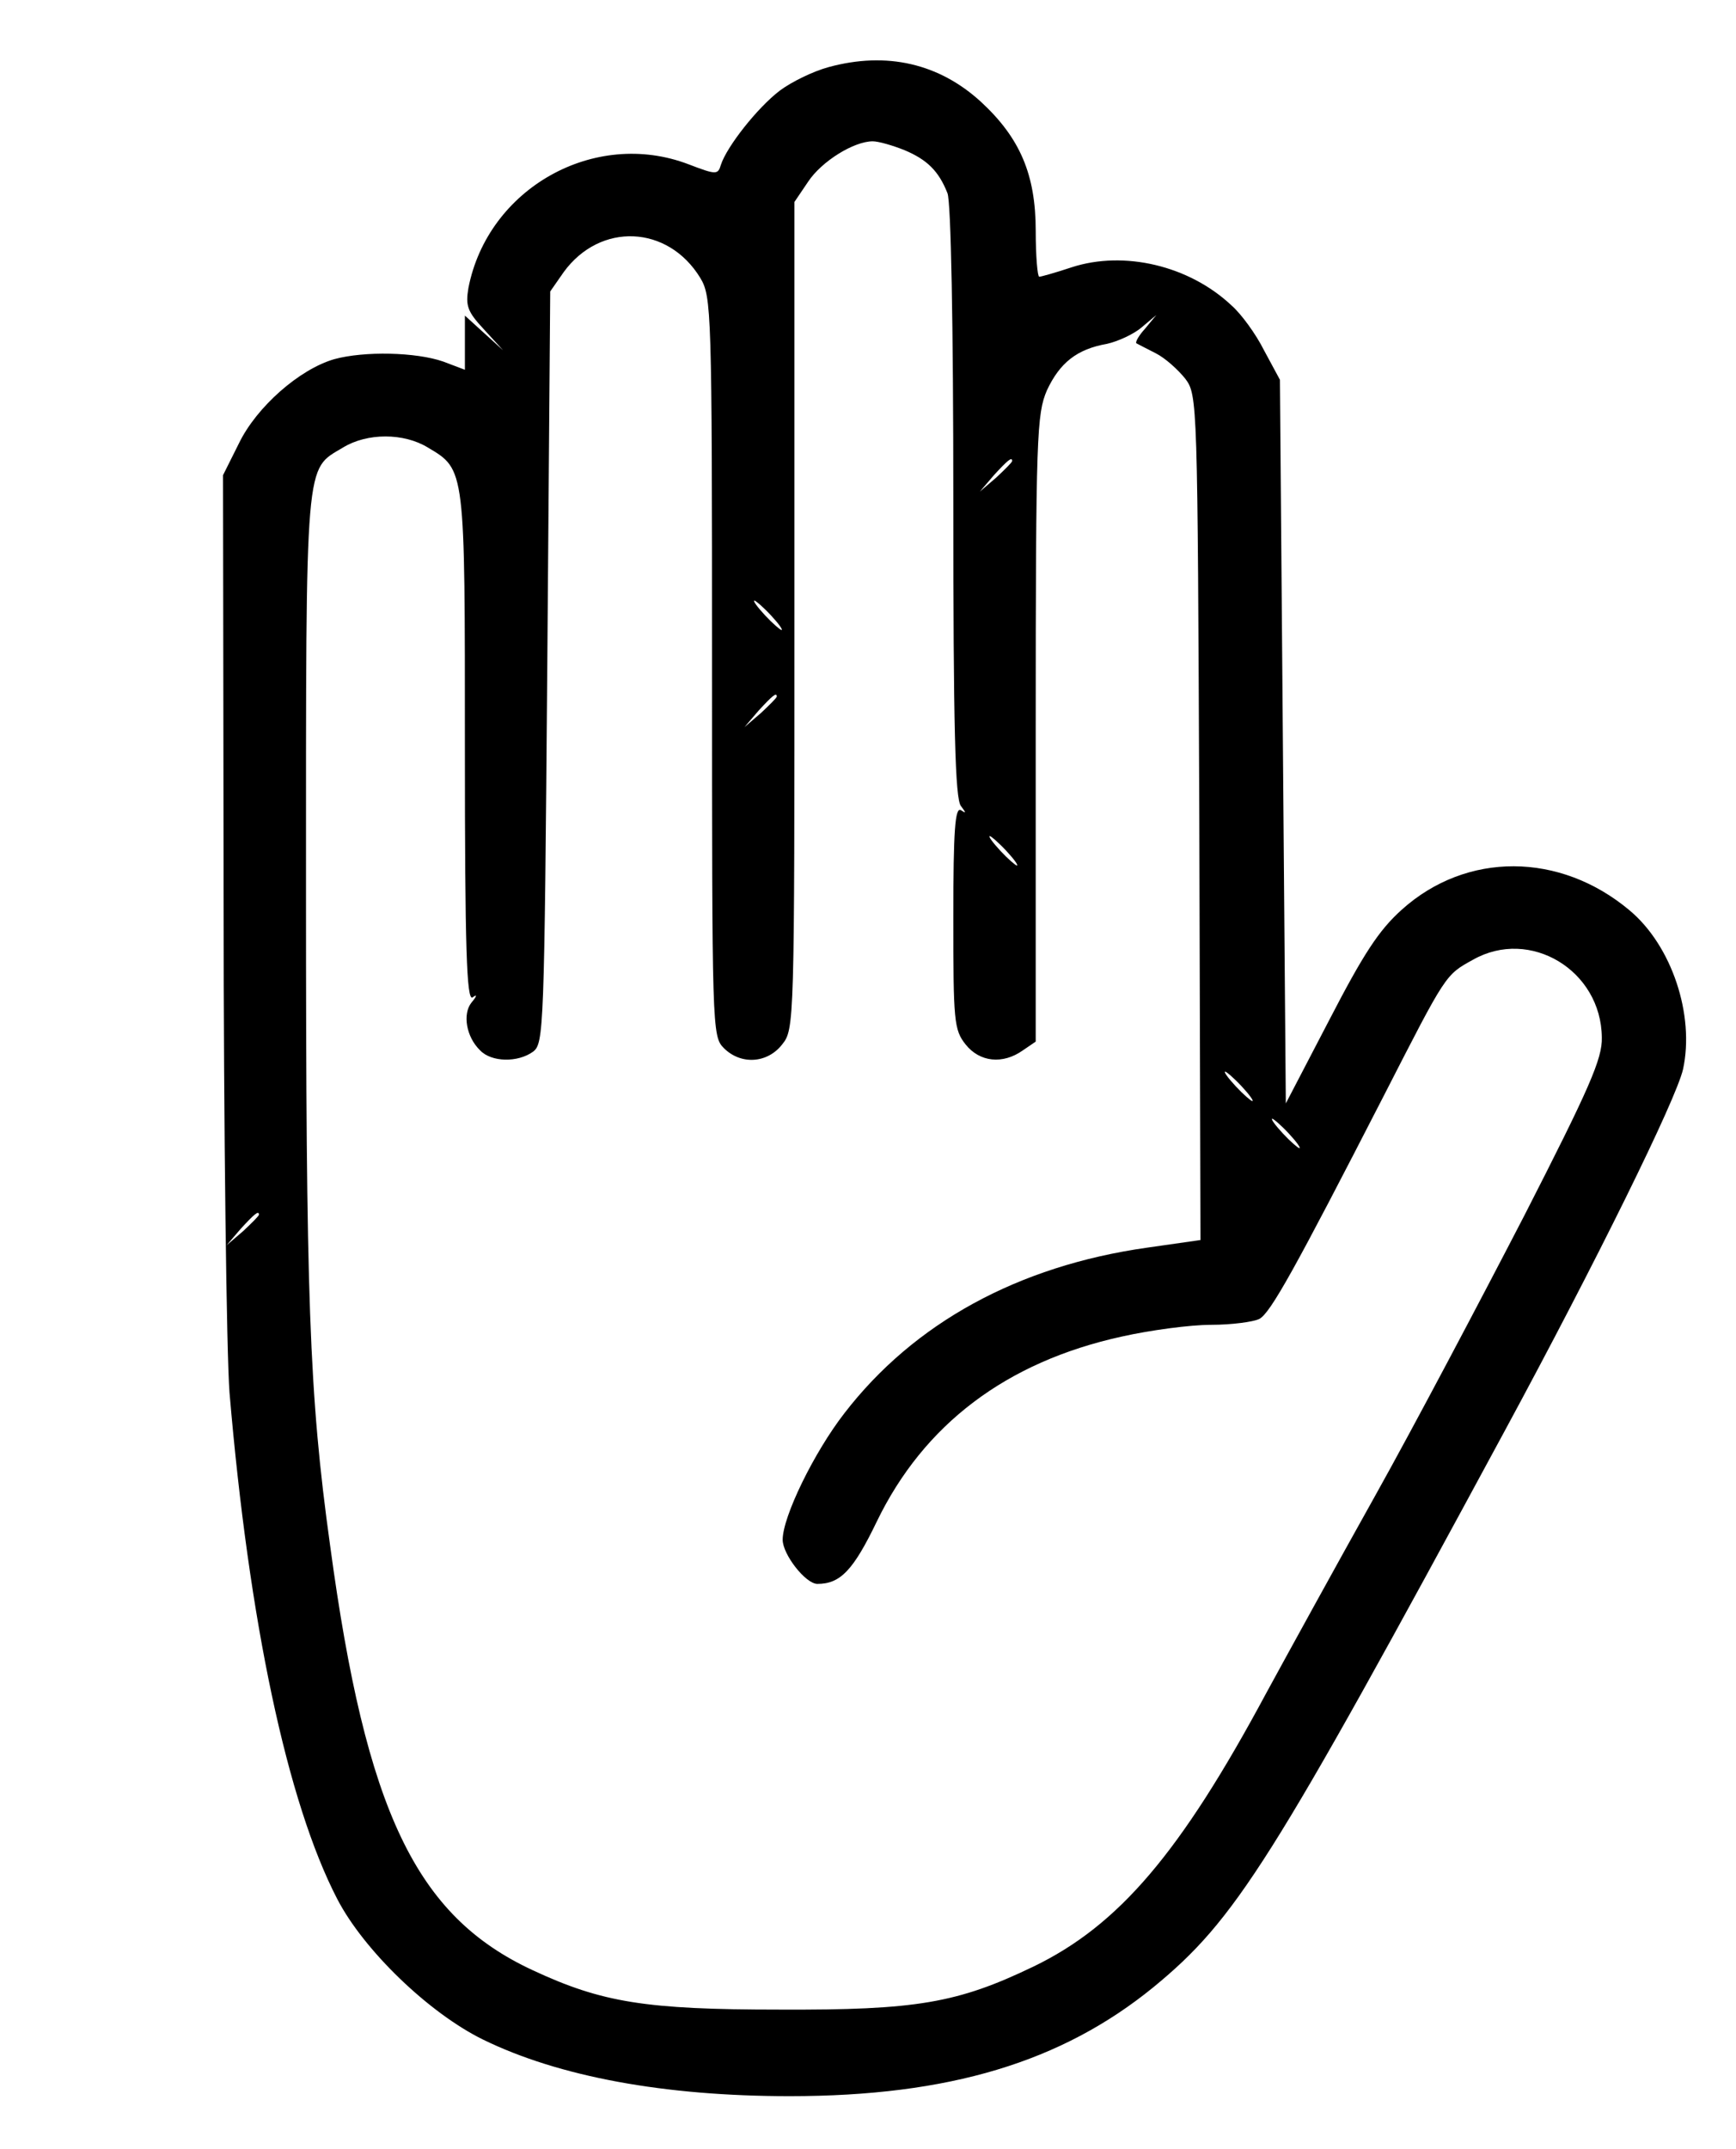 <?xml version="1.0" standalone="no"?>
<!DOCTYPE svg PUBLIC "-//W3C//DTD SVG 20010904//EN"
 "http://www.w3.org/TR/2001/REC-SVG-20010904/DTD/svg10.dtd">
<svg version="1.0" xmlns="http://www.w3.org/2000/svg"
 width="295pt" height="365pt" viewBox="0 0 295 365"
 preserveAspectRatio="xMidYMid meet">

<g transform="translate(0,365) scale(0.1,-0.1)"
fill="#000000" stroke="none">
<path d="M1408 3536 c-26 -7 -63 -25 -83 -40 -38 -29 -90 -95 -100 -126 -5
-17 -8 -17 -55 1 -160 61 -341 -41 -374 -210 -5 -30 -2 -40 26 -70 l33 -36
-32 29 -33 30 0 -46 0 -46 -37 14 c-46 16 -134 18 -185 4 -59 -17 -132 -81
-162 -143 l-27 -54 1 -719 c0 -395 5 -773 10 -839 33 -389 98 -696 183 -860
45 -87 156 -194 248 -239 129 -63 308 -96 521 -96 271 0 462 58 618 185 140
115 199 209 596 943 157 290 292 564 304 616 20 92 -19 210 -91 270 -118 99
-277 100 -387 1 -39 -35 -65 -75 -123 -187 l-74 -142 -5 615 -5 614 -27 50
c-14 28 -39 62 -55 76 -72 68 -183 94 -272 65 -27 -9 -52 -16 -55 -16 -3 0 -6
35 -6 78 0 96 -27 158 -93 219 -71 65 -160 86 -259 59z m129 -141 c38 -16 58
-35 73 -73 6 -14 10 -222 10 -524 0 -384 3 -505 13 -517 9 -12 9 -13 0 -7 -10
6 -13 -33 -13 -182 0 -176 1 -191 21 -216 24 -30 63 -34 97 -10 l22 15 0 532
c0 500 2 534 19 574 22 47 51 70 102 79 18 4 45 16 59 28 l25 21 -19 -23 c-11
-12 -17 -23 -15 -25 2 -1 17 -9 33 -17 16 -8 38 -28 50 -43 21 -28 21 -35 24
-746 l2 -717 -91 -13 c-219 -31 -396 -128 -514 -281 -52 -67 -105 -176 -105
-215 0 -25 39 -75 59 -75 39 0 61 23 101 106 80 165 220 271 416 314 49 11
117 20 152 20 35 0 72 5 82 10 19 10 61 86 212 380 106 207 104 204 151 230
97 55 218 -18 219 -132 1 -36 -21 -86 -132 -303 -74 -143 -187 -357 -253 -475
-66 -118 -149 -269 -185 -335 -146 -272 -251 -395 -396 -465 -129 -62 -199
-74 -431 -73 -228 0 -302 12 -420 67 -198 92 -283 269 -344 721 -36 259 -41
420 -41 1112 0 744 -2 714 63 753 41 25 103 25 144 0 64 -38 63 -34 63 -510 0
-342 3 -430 13 -424 8 6 8 3 -2 -9 -15 -19 -9 -58 15 -81 19 -20 64 -21 90 -2
18 14 19 35 24 653 l5 638 23 33 c62 85 177 80 232 -10 19 -32 20 -52 20 -660
0 -615 0 -628 20 -648 29 -29 74 -26 99 6 21 26 21 34 21 729 l0 702 23 34
c23 35 78 69 110 69 10 0 34 -7 54 -15z m183 -528 c0 -2 -12 -14 -27 -28 l-28
-24 24 28 c23 25 31 32 31 24z m-410 -262 c13 -14 21 -25 18 -25 -2 0 -15 11
-28 25 -13 14 -21 25 -18 25 2 0 15 -11 28 -25z m10 -138 c0 -2 -12 -14 -27
-28 l-28 -24 24 28 c23 25 31 32 31 24z m390 -262 c13 -14 21 -25 18 -25 -2 0
-15 11 -28 25 -13 14 -21 25 -18 25 2 0 15 -11 28 -25z m400 -400 c13 -14 21
-25 18 -25 -2 0 -15 11 -28 25 -13 14 -21 25 -18 25 2 0 15 -11 28 -25z m80
-80 c13 -14 21 -25 18 -25 -2 0 -15 11 -28 25 -13 14 -21 25 -18 25 2 0 15
-11 28 -25z m-1750 -138 c0 -2 -12 -14 -27 -28 l-28 -24 24 28 c23 25 31 32
31 24z"/>
</g>
</svg>
